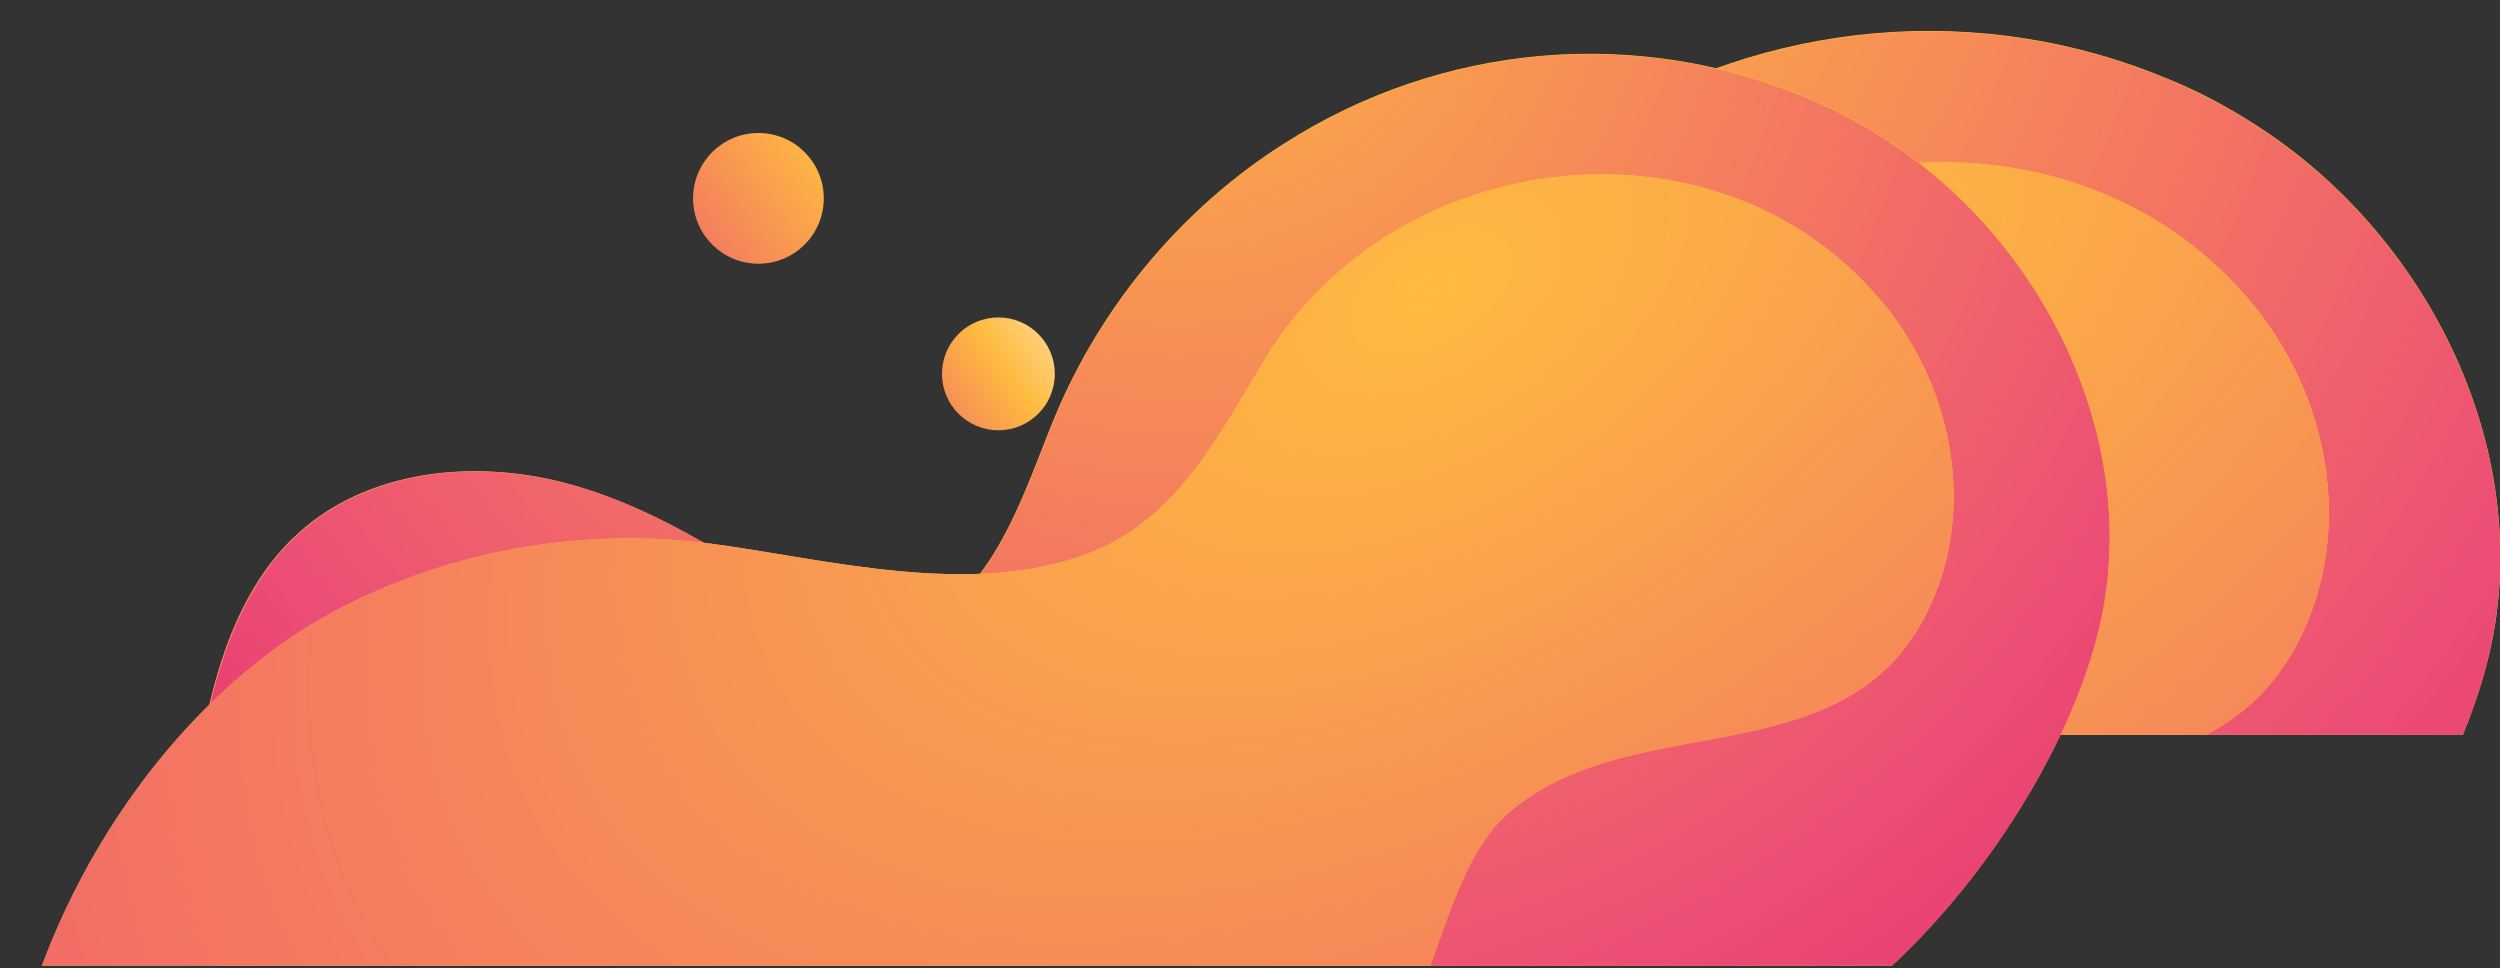 <svg width="656" height="254" viewBox="0 0 656 254" fill="none" xmlns="http://www.w3.org/2000/svg">
<rect x="0" y="0" width="656" height="254" fill="#333333" stroke="none"/>
<g clip-path="url(#clip0_109_713)">
<path d="M569.441 20.94C576.693 23.933 583.541 27.525 590.189 31.716C634.705 59.256 662.905 112.938 654.646 164.226C646.186 216.311 590.591 290.349 535.601 301.125C517.674 304.717 499.344 299.728 481.819 294.34C452.41 285.36 424.814 270.792 395.808 262.41C384.528 259.217 372.241 258.419 361.364 262.809C342.429 270.393 337.797 286.757 329.739 303.32C320.675 322.079 305.366 337.845 286.835 347.623C248.764 367.58 199.615 358.2 164.365 336.647C111.993 304.717 93.26 241.855 110.583 184.78C115.015 170.013 122.065 155.445 133.748 145.068C153.689 127.107 183.702 123.914 209.888 130.499C228.017 135.089 244.534 143.87 260.246 153.449C273.137 161.432 285.022 172.408 300.935 172.408C333.164 172.607 343.034 131.497 353.307 108.548C366.802 78.214 389.564 51.672 417.764 33.911C463.288 4.975 519.889 -0.014 569.441 20.94Z" fill="url(#paint0_linear_109_713)"/>
<path d="M569.458 21.061C576.706 24.054 583.552 27.645 590.196 31.835C634.691 59.369 662.878 113.041 654.624 164.318C646.167 216.393 590.599 290.415 535.634 301.19C517.715 304.781 499.393 299.793 481.877 294.406C452.482 285.427 424.899 270.862 395.906 262.482C384.632 259.29 372.35 258.492 361.478 262.881C342.552 270.463 337.922 286.824 329.868 303.384C320.808 322.139 305.507 337.902 286.984 347.678C248.931 367.63 199.805 358.253 164.571 336.705C112.224 304.781 93.499 241.932 110.814 184.868C115.244 170.104 122.291 155.539 133.968 145.164C153.9 127.207 183.899 124.014 210.073 130.599C228.193 135.188 244.703 143.967 260.407 153.544C273.293 161.524 285.172 172.498 301.077 172.498C333.291 172.698 343.156 131.596 353.425 108.651C366.914 78.324 389.665 51.788 417.852 34.03C463.354 5.099 519.93 0.111 569.458 21.061Z" fill="url(#paint1_radial_109_713)"/>
<path d="M95.073 430.841C4.027 362.79 57.204 212.919 144.826 167.02C177.659 149.857 215.931 143.272 252.793 148.061C286.029 152.452 327.524 163.627 361.565 150.855C387.348 141.076 399.233 116.929 412.729 94.978C450.195 33.911 544.665 22.536 591.599 80.409C608.922 101.763 615.972 131.497 607.512 157.64C587.57 218.307 520.695 192.364 482.826 224.893C467.719 237.864 463.69 263.807 454.827 281.169C445.763 298.93 434.684 315.893 422.8 332.058C397.823 366.183 367.407 397.315 332.358 421.462C262.462 469.756 175.041 484.124 101.116 435.231C99.102 433.834 97.087 432.437 95.073 430.841Z" fill="url(#paint2_linear_109_713)"/>
<path d="M95.073 430.841C4.027 362.79 57.204 212.919 144.826 167.02C177.659 149.857 215.931 143.272 252.793 148.061C286.029 152.452 327.524 163.627 361.565 150.855C387.348 141.076 399.233 116.929 412.729 94.978C450.195 33.911 544.665 22.536 591.599 80.409C608.922 101.763 615.972 131.497 607.512 157.64C587.57 218.307 520.695 192.364 482.826 224.893C467.719 237.864 463.69 263.807 454.827 281.169C445.763 298.93 434.684 315.893 422.8 332.058C397.823 366.183 367.407 397.315 332.358 421.462C262.462 469.756 175.041 484.124 101.116 435.231C99.102 433.834 97.087 432.437 95.073 430.841Z" fill="url(#paint3_radial_109_713)"/>
</g>
<g clip-path="url(#clip1_109_713)">
<path d="M474.74 25.89C481.339 28.64 487.571 31.94 493.62 35.789C534.129 61.086 559.791 110.398 552.275 157.509C544.577 205.354 493.987 273.363 443.946 283.262C427.633 286.561 410.953 281.979 395.006 277.029C368.245 268.78 343.133 255.398 316.738 247.699C306.473 244.766 295.292 244.033 285.394 248.066C268.164 255.032 263.948 270.063 256.616 285.278C248.368 302.51 234.437 316.991 217.574 325.974C182.931 344.305 138.206 335.689 106.129 315.891C58.472 286.561 41.425 228.818 57.189 176.39C61.221 162.825 67.637 149.443 78.268 139.911C96.414 123.413 123.726 120.48 147.554 126.529C164.051 130.745 179.081 138.811 193.379 147.61C205.11 154.943 215.924 165.025 230.405 165.025C259.732 165.208 268.714 127.446 278.062 106.365C290.343 78.501 311.056 54.12 336.717 37.806C378.143 11.225 429.649 6.642 474.74 25.89Z" fill="url(#paint4_linear_109_713)"/>
<path d="M474.756 26.002C481.351 28.751 487.581 32.05 493.627 35.899C534.116 61.191 559.766 110.492 552.254 157.594C544.56 205.429 493.993 273.424 443.976 283.321C427.67 286.62 410.998 282.038 395.059 277.089C368.31 268.842 343.21 255.463 316.827 247.765C306.567 244.833 295.391 244.1 285.498 248.132C268.276 255.096 264.062 270.125 256.733 285.337C248.489 302.565 234.565 317.043 217.709 326.024C183.082 344.352 138.378 335.738 106.316 315.944C58.681 286.62 41.643 228.888 57.399 176.471C61.429 162.909 67.842 149.53 78.468 139.999C96.606 123.504 123.905 120.572 147.722 126.62C164.211 130.835 179.235 138.9 193.525 147.697C205.251 155.028 216.06 165.108 230.534 165.108C259.848 165.291 268.825 127.536 278.169 106.46C290.444 78.602 311.147 54.226 336.797 37.915C378.203 11.34 429.686 6.758 474.756 26.002Z" fill="url(#paint5_radial_109_713)"/>
<path d="M43.075 402.415C-39.776 339.905 8.615 202.237 88.349 160.075C118.227 144.31 153.053 138.261 186.597 142.66C216.841 146.693 254.6 156.959 285.577 145.227C309.04 136.245 319.854 114.064 332.135 93.899C366.228 37.806 452.195 27.357 494.903 80.517C510.667 100.132 517.082 127.446 509.384 151.46C491.237 207.187 430.383 183.356 395.923 213.236C382.175 225.151 378.509 248.982 370.444 264.93C362.196 281.245 352.114 296.827 341.3 311.675C318.571 343.022 290.893 371.618 258.999 393.799C195.395 438.161 115.844 451.36 48.574 406.448C46.741 405.165 44.908 403.881 43.075 402.415Z" fill="url(#paint6_linear_109_713)"/>
<path d="M43.075 402.415C-39.776 339.905 8.615 202.237 88.349 160.075C118.227 144.31 153.053 138.261 186.597 142.66C216.841 146.693 254.6 156.959 285.577 145.227C309.04 136.245 319.854 114.064 332.135 93.899C366.228 37.806 452.195 27.357 494.903 80.517C510.667 100.132 517.082 127.446 509.384 151.46C491.237 207.187 430.383 183.356 395.923 213.236C382.175 225.151 378.509 248.982 370.444 264.93C362.196 281.245 352.114 296.827 341.3 311.675C318.571 343.022 290.893 371.618 258.999 393.799C195.395 438.161 115.844 451.36 48.574 406.448C46.741 405.165 44.908 403.881 43.075 402.415Z" fill="url(#paint7_radial_109_713)"/>
<path d="M261.977 112.903C253.802 112.903 247.175 106.276 247.175 98.101C247.175 89.926 253.802 83.298 261.977 83.298C270.152 83.298 276.779 89.926 276.779 98.101C276.779 106.276 270.152 112.903 261.977 112.903Z" fill="url(#paint8_linear_109_713)"/>
<path d="M199.008 69.201C189.536 69.201 181.856 61.522 181.856 52.049C181.856 42.576 189.536 34.897 199.008 34.897C208.481 34.897 216.16 42.576 216.16 52.049C216.16 61.522 208.481 69.201 199.008 69.201Z" fill="url(#paint9_linear_109_713)"/>
</g>
<defs>
<linearGradient id="paint0_linear_109_713" x1="73.478" y1="365.437" x2="833.343" y2="-53.447" gradientUnits="userSpaceOnUse">
<stop stop-color="#FF9370"/>
<stop offset="1" stop-color="#FFDF00"/>
</linearGradient>
<radialGradient id="paint1_radial_109_713" cx="0" cy="0" r="1" gradientUnits="userSpaceOnUse" gradientTransform="translate(382.759 -46.026) rotate(79.626) scale(617.281 580.586)">
<stop stop-color="#FEBB40"/>
<stop offset="0.558" stop-color="#EC4C76"/>
<stop offset="0.973" stop-color="#D60B52"/>
</radialGradient>
<linearGradient id="paint2_linear_109_713" x1="600.292" y1="-211.303" x2="117.245" y2="568.578" gradientUnits="userSpaceOnUse">
<stop stop-color="#FFDF00"/>
<stop offset="1" stop-color="#FF9370"/>
</linearGradient>
<radialGradient id="paint3_radial_109_713" cx="0" cy="0" r="1" gradientUnits="userSpaceOnUse" gradientTransform="translate(457.467 76.282) rotate(-122.724) scale(658.744 1111.73)">
<stop stop-color="#FEBB40"/>
<stop offset="0.558" stop-color="#EC4C76"/>
<stop offset="0.973" stop-color="#D60B52"/>
</radialGradient>
<linearGradient id="paint4_linear_109_713" x1="23.424" y1="342.336" x2="717.901" y2="-36.919" gradientUnits="userSpaceOnUse">
<stop stop-color="#FF9370"/>
<stop offset="1" stop-color="#FFDF00"/>
</linearGradient>
<radialGradient id="paint5_radial_109_713" cx="0" cy="0" r="1" gradientUnits="userSpaceOnUse" gradientTransform="translate(304.863 -35.623) rotate(79.721) scale(566.848 528.482)">
<stop stop-color="#FEBB40"/>
<stop offset="0.558" stop-color="#EC4C76"/>
<stop offset="0.973" stop-color="#D60B52"/>
</radialGradient>
<linearGradient id="paint6_linear_109_713" x1="502.814" y1="-187.443" x2="57.253" y2="525.187" gradientUnits="userSpaceOnUse">
<stop stop-color="#FFDF00"/>
<stop offset="1" stop-color="#FF9370"/>
</linearGradient>
<radialGradient id="paint7_radial_109_713" cx="0" cy="0" r="1" gradientUnits="userSpaceOnUse" gradientTransform="translate(372.846 76.726) rotate(-122.48) scale(603.457 1014.41)">
<stop stop-color="#FEBB40"/>
<stop offset="0.558" stop-color="#EC4C76"/>
<stop offset="0.973" stop-color="#D60B52"/>
</radialGradient>
<linearGradient id="paint8_linear_109_713" x1="227.397" y1="122.463" x2="297.978" y2="72.61" gradientUnits="userSpaceOnUse">
<stop stop-color="#EC4C76"/>
<stop offset="0.518" stop-color="#FEBB40"/>
<stop offset="1" stop-color="white"/>
</linearGradient>
<linearGradient id="paint9_linear_109_713" x1="158.94" y1="80.278" x2="240.724" y2="22.512" gradientUnits="userSpaceOnUse">
<stop stop-color="#EC4C76"/>
<stop offset="0.704" stop-color="#FEBB40"/>
<stop offset="1" stop-color="white"/>
</linearGradient>
<clipPath id="clip0_109_713">
<rect width="240.126" height="184.676" fill="white" transform="translate(415.874 8.112)"/>
</clipPath>
<clipPath id="clip1_109_713">
<rect width="553.559" height="252.814" fill="white" transform="matrix(-1 0 0 1 553.559 0.593)"/>
</clipPath>
</defs>
</svg>
